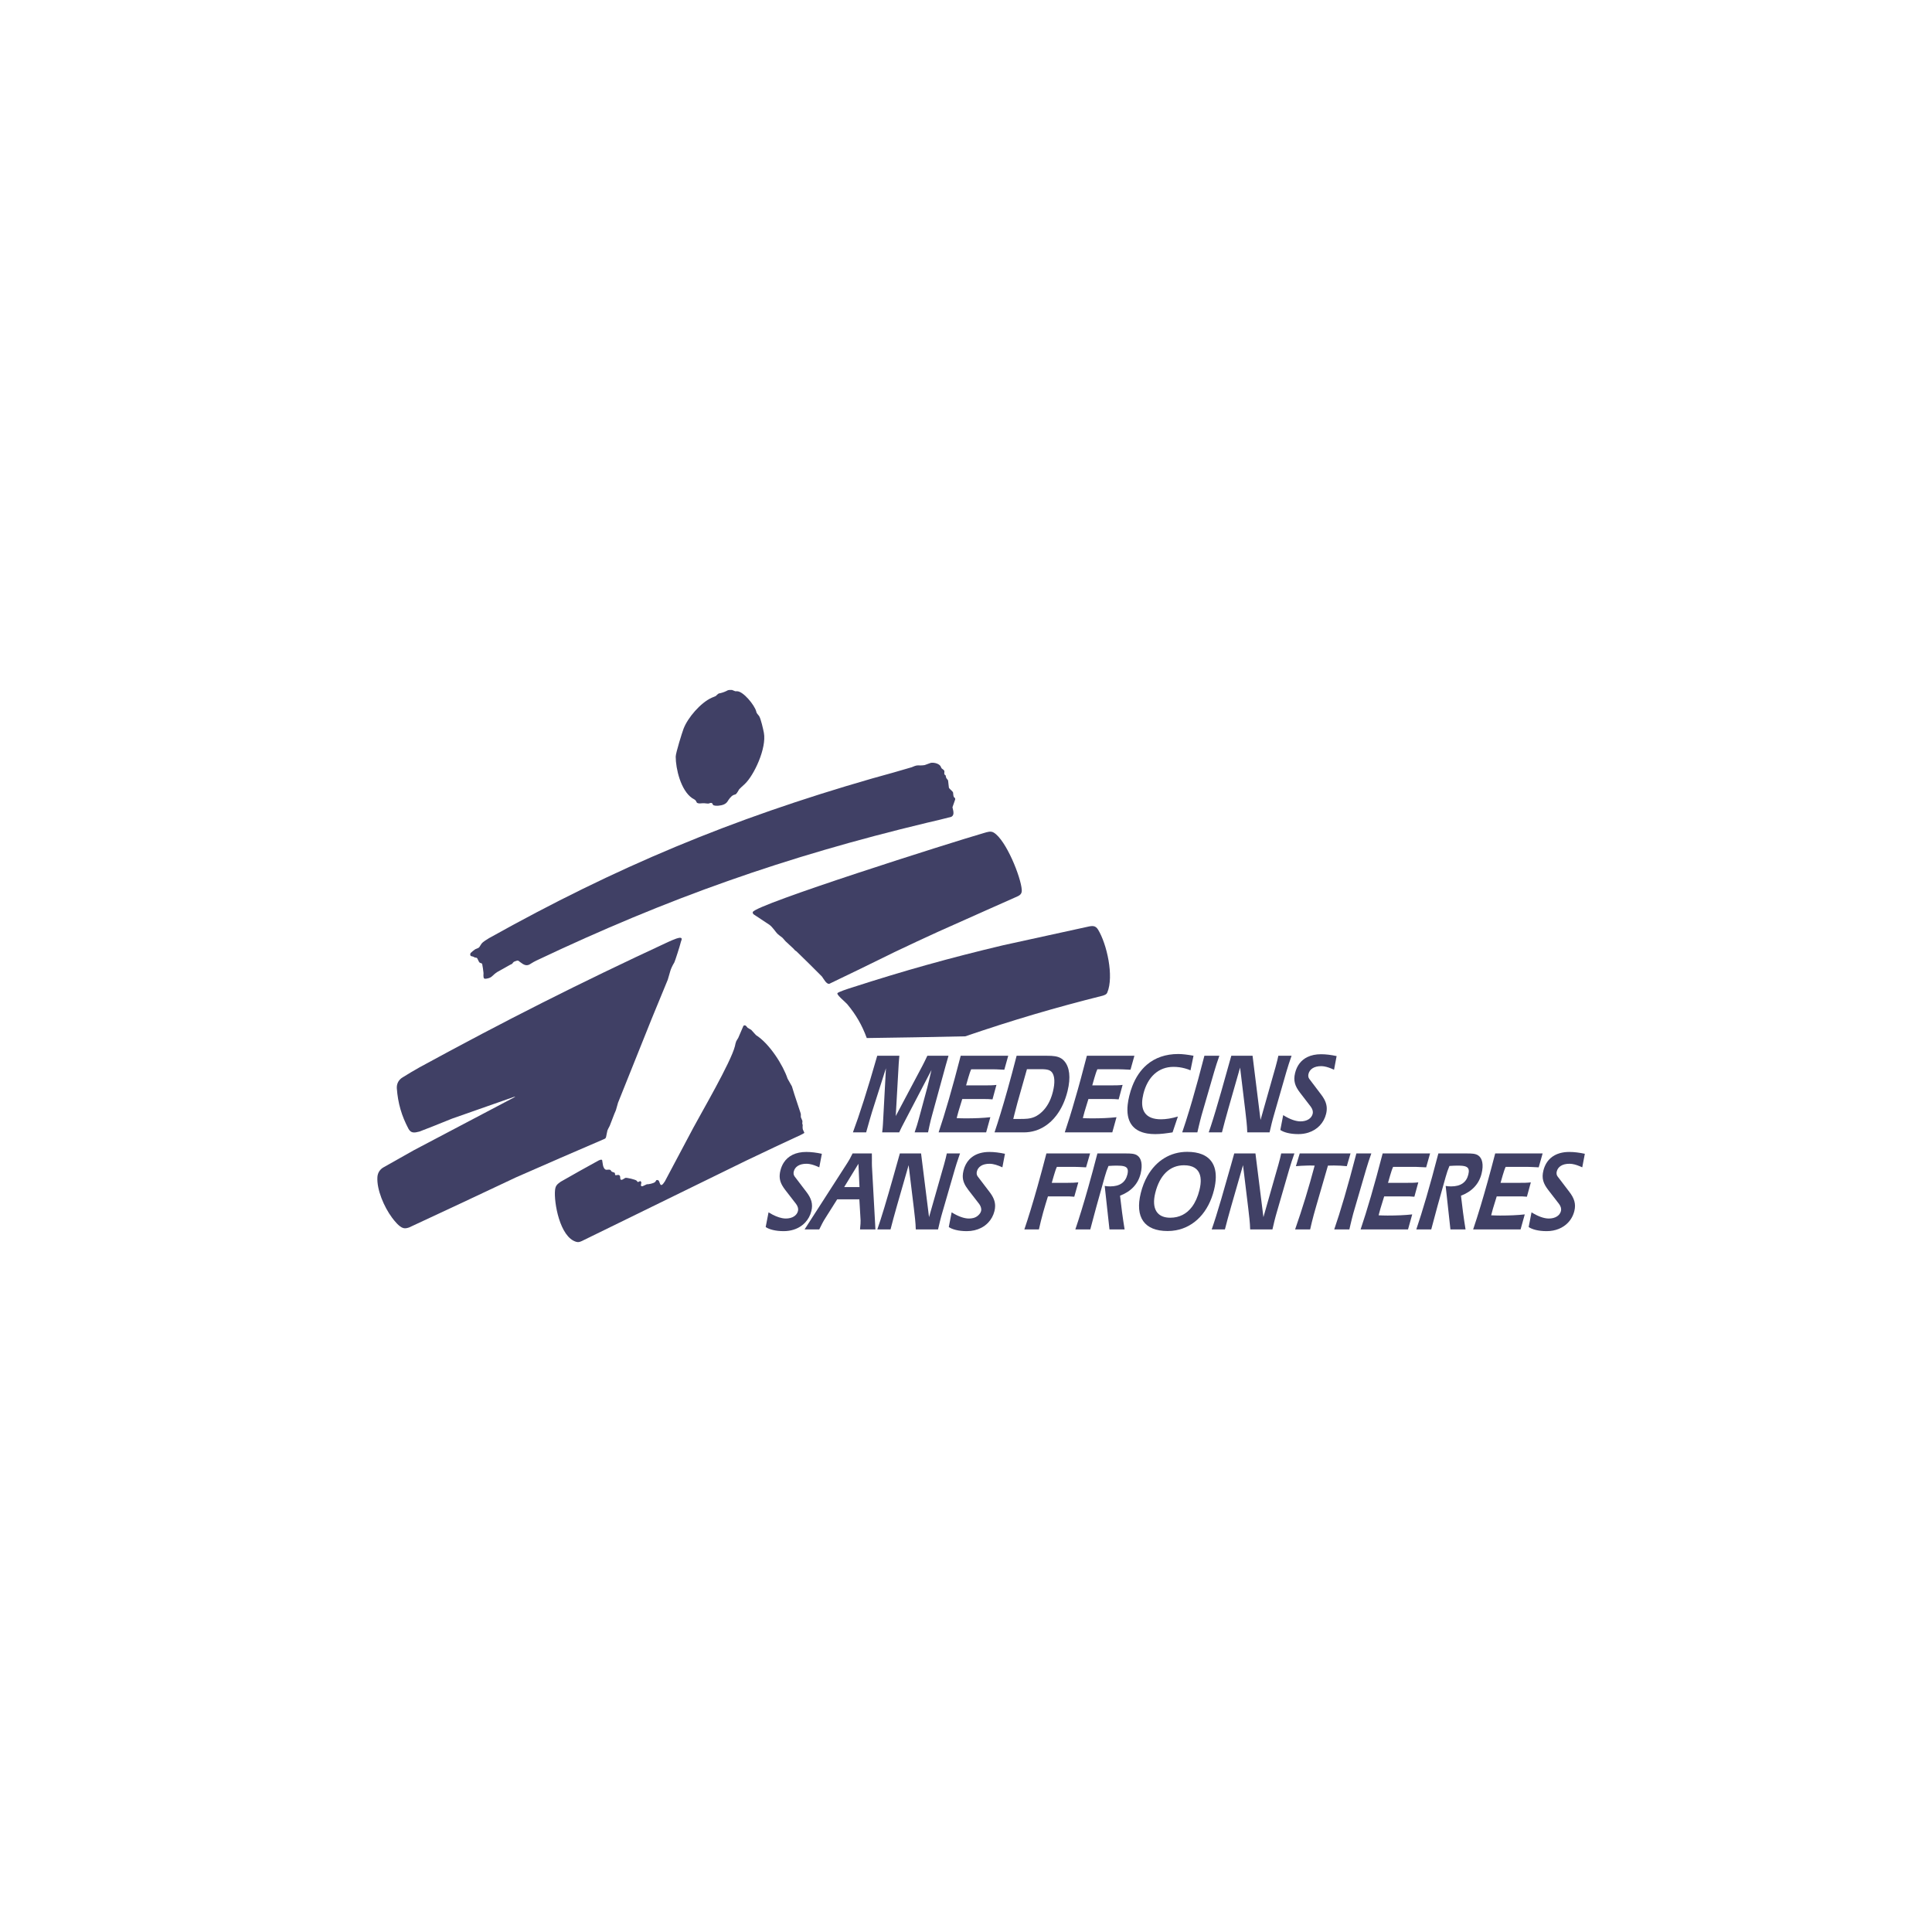 <?xml version="1.0" encoding="utf-8"?>
<!-- Generator: Adobe Illustrator 18.1.1, SVG Export Plug-In . SVG Version: 6.00 Build 0)  -->
<!DOCTYPE svg PUBLIC "-//W3C//DTD SVG 1.1//EN" "http://www.w3.org/Graphics/SVG/1.1/DTD/svg11.dtd">
<svg version="1.1" id="XMLID_1_" xmlns="http://www.w3.org/2000/svg" xmlns:xlink="http://www.w3.org/1999/xlink" x="0px" y="0px"
	 viewBox="0 0 512 512" enable-background="new 0 0 512 512" xml:space="preserve">
<g id="Medecins-sans-Frontieres">
	<path fill="#404065" d="M183.453,211.534c0.346,0.235,0.739,0.356,0.934,0.648c0.286,0.427,0.172,0.557,0.553,0.667
		c0.586,0.168,0.656-0.009,1.731,0.019c0.163,0.004,0.908,0.123,1.129,0.076c0.364-0.077,0.579-0.288,0.875-0.096
		c0.184,0.119,0.131,0.191,0.248,0.401c0.192,0.343,1.203,0.293,1.482,0.266c1.052-0.101,1.953-0.37,2.463-1.219
		c0.151-0.251,0.781-1.287,1.527-1.612c0.395-0.172,0.471-0.1,0.64-0.244c0.344-0.293,0.729-1.092,0.858-1.273
		c0.112-0.158,0.949-0.898,1.453-1.368c2.498-2.331,5.855-9.561,5.089-13.611
		c-0.165-0.868-0.795-3.733-1.277-4.45c-0.206-0.307-0.57-0.614-0.686-0.953
		c-0.034-0.099-0.047-0.201-0.077-0.305c-0.466-1.652-3.407-5.283-5.073-5.297c-0.171-0.002-0.322,0.025-0.473,0
		c-0.142-0.023-0.699-0.305-0.876-0.343c-0.174-0.036-0.945,0.002-1.106,0.096
		c-0.633,0.345-1.206,0.568-1.905,0.743c-0.32,0.08-0.444,0.048-0.678,0.222
		c-0.215,0.16-0.416,0.42-0.616,0.563c-0.113,0.081-0.655,0.266-0.994,0.415
		c-2.998,1.315-6.416,5.329-7.528,8.25c-0.384,1.008-2.077,6.417-2.077,7.393
		C179.069,203.691,180.405,209.461,183.453,211.534z"/>
	<path fill="#404065" d="M225.743,261.717c-0.971,0.306-3.748,1.194-3.831,1.524c-0.074,0.296,0.737,1.086,0.923,1.268
		c0.56,0.545,1.44,1.315,1.681,1.596c2.346,2.819,3.92,5.549,5.186,8.989c0.013,0.038,25.944-0.417,26.11-0.459
		c12.662-4.321,23.505-7.527,36.483-10.784c0.567-0.205,0.947-0.334,1.143-0.8
		c1.83-4.346-0.135-12.942-2.44-16.689c-0.666-1.084-1.428-1.075-2.763-0.762
		c-2.532,0.593-18.366,3.98-22.375,4.896C251.607,253.881,239.684,257.216,225.743,261.717z"/>
	<path fill="#404065" d="M199.5,241.7c-0.105,0.279,0.125,0.518,0.267,0.641c0.215,0.188,3.838,2.494,4.174,2.763
		c0.246,0.194,0.44,0.376,0.648,0.61c1.069,1.195,1.084,1.555,2.039,2.248c1.033,0.75,0.576,0.419,1.543,1.479
		c0.31,0.34,1.79,1.611,2.059,1.912c0.384,0.431,0.414,0.511,0.839,0.763c0.137,0.082,6.636,6.518,6.747,6.668
		c0.522,0.706,1.167,2.027,1.94,1.944c0.112-0.013,16.342-7.907,17.232-8.383
		c4.104-1.959,7.583-3.582,11.721-5.468c6.606-2.919,19.077-8.542,20.354-9.069c1.173-0.484,1.789-0.833,1.715-1.993
		c-0.21-3.325-4.149-13.205-7.433-15.173c-0.804-0.483-1.661-0.158-2.668,0.133
		C252.168,223.23,200.26,239.671,199.5,241.7z"/>
	<path fill="#404065" d="M124.906,253.392c0.146,0.05,0.316,0.06,0.458,0.115c0.162,0.062,0.319,0.189,0.458,0.229
		c0.407,0.117,0.473-0.012,0.667,0.248c0.128,0.171,0.409,0.983,0.629,1.124c0.218,0.141,0.525,0.134,0.629,0.286
		c0.016,0.025,0.028,0.048,0.038,0.076c0.061,0.146,0.351,2.12,0.351,2.383c0.001,0.182-0.108,1.252,0.164,1.446
		c0.231,0.166,0.807,0.033,1.067-0.038c1.093-0.293,1.037-0.737,2.363-1.638l3.278-1.848
		c0.197-0.13,0.657-0.296,0.724-0.362c0.075-0.088,0.132-0.167,0.191-0.267c0.214-0.303,0.514-0.387,0.991-0.534
		c0.431-0.132,0.449-0.009,0.915,0.343c0.958,0.725,1.741,1.24,2.859,0.419c0.5-0.317,0.936-0.56,1.468-0.82
		c34.909-16.56,65.875-27.488,103.448-36.505c0.685-0.128,6.362-1.509,6.499-1.581
		c0.818-0.433,0.605-1.351,0.333-2.424c-0.026-0.099-0.024-0.121,0.009-0.218l0.648-1.842
		c0.021-0.049,0.034-0.093,0.042-0.146c0.046-0.407-0.189-0.392-0.366-0.648c-0.143-0.208-0.17-1.075-0.19-1.143
		c-0.033-0.104-0.08-0.186-0.152-0.267c-0.325-0.386-0.822-0.738-0.953-1.028
		c-0.052-0.115-0.177-1.832-0.229-1.944c-0.055-0.118-0.271-0.351-0.409-0.541
		c-0.037-0.048-0.062-0.091-0.086-0.145c-0.07-0.164-0.127-0.624-0.169-0.677
		c-0.053-0.067-0.244-0.139-0.289-0.2c-0.031-0.043-0.054-0.208-0.046-0.327c0.03-0.416,0.101-0.617-0.144-0.854
		c-0.39-0.375-0.585-0.312-0.724-0.762c-0.266-0.858-1.69-1.291-2.688-1.143
		c-0.184,0.027-1.246,0.488-1.638,0.591c-0.39,0.066-0.725,0.095-1.12,0.095
		c-1.065-0.036-1.073-0.045-2.31,0.476c-0.289,0.122-9.187,2.65-10.596,3.01
		c-37.212,10.714-67.632,23.396-101.433,42.288c-0.541,0.33-1.573,0.941-1.958,1.437
		c-0.387,0.498-0.466,0.878-0.819,1.124c-0.126,0.088-0.559,0.238-0.877,0.381c-0.126,0.057-1.137,0.875-1.2,0.972
		c-0.083,0.126-0.215,0.471-0.039,0.724C124.741,253.323,124.83,253.366,124.906,253.392z"/>
	<path fill="#404065" d="M160.621,301.29c0.119-0.465,0.264-1.447,0.362-1.734c0.08-0.236,0.392-0.788,0.61-1.219
		c0.175-0.348,0.796-2.162,1.219-3.163c0.145-0.344,0.3-0.655,0.42-0.991c0.195-0.546,0.378-1.468,0.552-1.943
		l8.882-22.158l4.307-10.46c0.649-2.055,0.571-2.614,1.734-4.573c0.181-0.305,1.572-4.69,1.62-5.031
		c0.087-0.612,0.664-1.341,0.064-1.485c-0.272-0.065-0.829,0.087-1.131,0.191c-0.803,0.297-1.472,0.575-2.249,0.934
		c-23.521,10.921-43.081,20.786-65.846,33.208c-1.577,0.889-2.892,1.67-4.427,2.629
		c-1.065,0.608-1.649,1.688-1.576,2.912c0.295,3.958,1.248,7.262,3.107,10.768c0.662,1.169,1.518,1.056,2.877,0.705
		c0.297-0.077,6.535-2.549,8.652-3.429l16.334-5.735c0.124-0.038,0.232-0.061,0.362-0.076
		c0.016-0.001,0.002,0.033-0.016,0.06c-0.032,0.045-0.091,0.067-0.144,0.082
		c-0.171,0.047-24.62,13.011-26.628,14.025l-8.088,4.561c-0.957,0.552-1.522,1.456-1.601,2.558
		c-0.217,3.329,1.769,7.936,3.869,10.76c0.574,0.772,1.885,2.469,2.992,2.763c0.574,0.152,1.024-0.001,1.525-0.152
		c0.254-0.078,25.182-11.758,28.339-13.28c8.152-3.587,15.048-6.584,23.232-10.097
		C160.404,301.74,160.525,301.665,160.621,301.29z"/>
	<path fill="#404065" d="M213.168,300.224c0.017-0.037-0.287-0.619-0.384-0.859c-0.111-0.274-0.102-0.971-0.067-1.126
		c0.041-0.188-0.03-0.195-0.104-0.411c-0.025-0.073,0.055-0.537,0.038-0.765c-0.008-0.101-0.39-0.86-0.419-1.013
		c-0.029-0.148,0.023-0.509,0-0.763c-0.017-0.138-0.045-0.252-0.096-0.381l-1.601-4.839l-0.669-2.164
		c-0.056-0.178-1.098-1.877-1.16-2.066c-1.141-3.46-4.715-9.225-8.367-11.527
		c-0.12-0.076-1.112-1.279-1.27-1.397c-0.207-0.154-0.827-0.437-0.922-0.527
		c-0.278-0.264-0.486-0.756-0.922-0.647c-0.094,0.023-0.166,0.072-0.222,0.152c-0.092,0.118-1.17,2.815-1.353,3.144
		c-0.195,0.35-0.452,0.702-0.553,0.934c-0.152,0.424-0.248,0.794-0.324,1.238
		c-1.057,4.256-9.013,17.854-11.035,21.663l-7.547,14.213c-1.387,2.205-1.242-0.064-1.734-0.285
		c-0.674-0.303-0.528,0.218-0.915,0.496c-0.478,0.342-1.652,0.57-2.135,0.552c-0.071-0.002-0.865,0.432-1.079,0.495
		c-0.251,0.074-0.468,0.023-0.483-0.247c-0.006-0.118,0.093-0.446,0.115-0.629c0.019-0.161-0.04-0.268-0.153-0.381
		c-0.162-0.162-0.224-0.058-0.534,0.095c-0.293,0.145-0.326,0.021-0.533-0.267
		c-0.226-0.312-2.737-0.884-3.011-0.762c-0.362,0.16-1.006,0.764-1.277,0.4c-0.106-0.143-0.065-0.5-0.114-0.763
		c-0.036-0.223-0.206-0.389-0.431-0.419c-0.429-0.02-0.782,0.181-0.865,0c-0.136-0.295,0.001-0.462-0.171-0.591
		c-0.082-0.061-0.644-0.206-0.724-0.267c-0.221-0.164-0.217-0.38-0.458-0.495
		c-0.051-0.023-0.097-0.035-0.152-0.038c-0.544-0.047-0.827,0.112-1.102-0.045
		c-0.316-0.179-0.51-0.596-0.633-1.08c-0.096-0.377-0.18-1.326-0.228-1.409c-0.034-0.06-0.136-0.101-0.209-0.115
		c-0.179-0.033-0.544,0.134-0.725,0.21c-0.316,0.134-9.774,5.435-10.062,5.639
		c-1.008,0.719-1.368,1.086-1.487,2.229c-0.331,3.182,1.254,12.48,5.641,13.698
		c0.585,0.163,0.945,0.009,1.486-0.228l43.453-21.263c1.473-0.736,14.146-6.704,14.484-6.821
		C212.324,300.735,213.146,300.273,213.168,300.224z"/>
	<path fill="#404065" d="M256.991,284.36c0.129-0.383,0.255-0.713,0.387-0.99h5.785c0.384,0,1.4,0.031,2.99,0.123
		l1.039-3.712h-12.594c-2.196,8.528-4.168,15.309-5.857,20.309h12.594l1.115-4.019l0,0l0,0
		c-0.961,0.107-1.984,0.184-3.071,0.234c-1.087,0.05-2.238,0.073-3.454,0.073c-0.896,0-1.682-0.03-2.391-0.061
		l0.105-0.429c0.219-0.89,0.473-1.718,0.72-2.516l0.648-2.117h5.606c0.793,0,1.613,0,2.409,0.092l1.044-3.835l0,0
		l0,0c-0.476,0.061-0.951,0.092-1.428,0.108c-0.477,0.015-0.957,0.015-1.444,0.015h-5.17l0.559-1.964
		C256.729,285.181,256.862,284.744,256.991,284.36z"/>
	<path fill="#404065" d="M231.065,307.378c-0.003-0.57-0.028-1.125-0.013-1.704l0,0h-5.109l0,0
		c-0.263,0.548-0.509,1.027-0.735,1.437s-0.432,0.753-0.615,1.026l-11.368,17.673l0,0h3.884
		c0.581-1.217,1.111-2.221,1.645-3.042l3.108-4.927h5.876l0.328,5.596c0.029,0.396-0.038,1.187-0.152,2.373h4.087
		l-0.923-16.73C231.048,308.534,231.068,307.948,231.065,307.378z M223.715,314.587l3.775-6.175l0.287,6.175
		H223.715z"/>
	<path fill="#404065" d="M254.047,306.747c0.123-0.357,0.239-0.707,0.367-1.072l0,0h-3.5
		c-0.098,0.395-0.17,0.791-0.261,1.156c-0.158,0.639-0.321,1.247-0.486,1.836
		c-0.165,0.589-0.331,1.159-0.496,1.722l-3.467,12.167l-2.112-16.882h-5.62c-0.652,2.327-1.26,4.492-1.829,6.496
		c-1.707,6.01-3.057,10.561-4.144,13.641l0,0h3.499c0.242-0.928,0.499-1.917,0.78-2.962
		c0.281-1.046,0.585-2.148,0.922-3.304l3.096-10.767l1.388,11.436c0.113,0.989,0.23,1.939,0.323,2.867
		c0.093,0.928,0.164,1.833,0.185,2.73l0,0h5.9l0,0c0.102-0.411,0.193-0.806,0.279-1.179
		c0.086-0.373,0.166-0.722,0.245-1.042c0.117-0.472,0.226-0.89,0.328-1.262c0.102-0.373,0.195-0.7,0.28-0.989
		l3.32-11.467C253.33,308.868,253.679,307.819,254.047,306.747z"/>
	<path fill="#404065" d="M356.916,309.051l0.988-3.377h-13.463l-1.013,3.377l0,0l0,0c0.981-0.091,1.924-0.137,2.837-0.16
		c0.304-0.008,0.618-0.023,0.912-0.023c0.409,0,0.818,0,1.218,0.03c-1.523,5.748-3.253,11.406-5.176,16.912l0,0
		h3.985c0.117-0.578,0.268-1.186,0.425-1.825c0.316-1.277,0.702-2.737,1.177-4.35l3.114-10.737
		c0.518-0.03,1.029-0.03,1.566-0.03C354.636,308.869,355.771,308.929,356.916,309.051z"/>
	<path fill="#404065" d="M375.864,313.339c-0.475,0.061-0.949,0.092-1.425,0.107c-0.476,0.015-0.955,0.015-1.441,0.015
		h-5.16l0.558-1.947c0.292-0.973,0.531-1.733,0.794-2.281h5.773c0.096,0,0.231,0.002,0.405,0.006
		c0.521,0.013,1.39,0.047,2.58,0.116l1.038-3.68l0,0h-12.569l0,0c-1.096,4.228-2.136,8.023-3.113,11.38
		c-0.977,3.357-1.89,6.278-2.733,8.757h12.569l0,0l1.113-3.985c-1.918,0.213-4.086,0.304-6.513,0.304
		c-0.894,0-1.679-0.031-2.387-0.061l0.106-0.426c0.218-0.882,0.472-1.703,0.719-2.494l0.647-2.098h5.594
		c0.792,0,1.61,0,2.405,0.091l0,0l0,0L375.864,313.339z"/>
	<path fill="#404065" d="M413.644,308.963c0.563-0.354,1.321-0.551,2.253-0.551c0.268,0,0.537,0.023,0.809,0.066
		c0.817,0.13,1.664,0.444,2.61,0.877l0.683-3.589c-1.432-0.304-2.792-0.487-4.121-0.487l0,0l0,0
		c-0.933,0-1.78,0.114-2.538,0.334c-1.896,0.549-3.236,1.757-3.963,3.492c-0.145,0.347-0.266,0.715-0.362,1.103
		c-0.128,0.517-0.194,0.991-0.2,1.437c-0.013,0.892,0.214,1.677,0.664,2.486
		c0.224,0.404,0.504,0.815,0.838,1.248l2.845,3.681c0.12,0.16,0.221,0.321,0.302,0.482
		c0.081,0.161,0.143,0.322,0.185,0.479c0.085,0.316,0.092,0.62,0.025,0.893
		c-0.075,0.304-0.206,0.582-0.387,0.827c-0.181,0.245-0.413,0.458-0.689,0.633
		c-0.553,0.35-1.285,0.548-2.153,0.548c-1.2,0-2.784-0.517-4.576-1.643l-0.758,3.893
		c0.846,0.608,2.54,1.095,4.762,1.095l0,0l0,0c2.379,0,4.351-0.856,5.684-2.262
		c0.267-0.281,0.508-0.585,0.721-0.907c0.428-0.646,0.746-1.37,0.939-2.153c0.119-0.479,0.176-0.931,0.175-1.367
		c-0.001-0.436-0.06-0.855-0.175-1.268c-0.231-0.825-0.684-1.623-1.342-2.475l-3.106-4.076
		c-0.267-0.365-0.334-0.821-0.213-1.308C412.712,309.826,413.081,309.317,413.644,308.963z"/>
	<path fill="#404065" d="M360.372,315.606l1.673-5.734c0.382-1.339,0.856-2.737,1.37-4.198l0,0h-3.96l0,0
		c-2.283,8.821-4.276,15.543-5.871,20.137l0,0h4.011l0,0c0.13-0.578,0.257-1.118,0.376-1.613
		s0.23-0.943,0.327-1.338c0.113-0.456,0.209-0.83,0.305-1.175c0.032-0.115,0.064-0.239,0.097-0.346
		L360.372,315.606z"/>
	<path fill="#404065" d="M318.575,305.92c-1.082-0.443-2.402-0.671-3.954-0.671c-2.242,0-4.298,0.586-6.08,1.675
		s-3.291,2.68-4.438,4.69c-0.765,1.34-1.369,2.867-1.786,4.555c-0.793,3.209-0.56,5.726,0.645,7.44
		c0.602,0.857,1.447,1.514,2.528,1.956c0.54,0.221,1.14,0.389,1.797,0.501s1.373,0.169,2.146,0.169l0,0l0,0
		c0.747,0,1.474-0.065,2.176-0.192c4.919-0.889,8.667-4.815,10.12-10.697
		C322.926,310.511,321.822,307.249,318.575,305.92z M317.866,315.378c-0.443,1.791-1.103,3.269-1.957,4.418
		c-1.424,1.915-3.386,2.913-5.781,2.913c-1.322,0-2.356-0.338-3.077-0.98c-0.241-0.214-0.446-0.462-0.617-0.742
		c-0.681-1.122-0.792-2.764-0.277-4.848c0.586-2.372,1.557-4.205,2.847-5.444s2.9-1.886,4.765-1.886
		c2.331,0,3.76,0.903,4.247,2.62c0.195,0.687,0.239,1.504,0.13,2.445
		C318.09,314.344,317.998,314.845,317.866,315.378z"/>
	<path fill="#404065" d="M285.762,313.339L285.762,313.339c-0.407,0.046-0.849,0.076-1.327,0.096
		c-0.477,0.019-0.99,0.027-1.539,0.027h-4.164l0.558-1.947c0.291-0.973,0.53-1.733,0.793-2.281h4.752
		c0.383,0,1.397,0.03,2.984,0.122l0,0l0,0l0.532-1.84l0.532-1.84l0,0h-11.573l0,0
		c-0.822,3.171-1.613,6.098-2.369,8.78c-1.26,4.47-2.424,8.258-3.477,11.357h3.857
		c0.163-0.761,0.344-1.491,0.524-2.221c0.391-1.582,0.803-3.042,1.225-4.441l0.323-1.049l0.323-1.049h4.599
		c0.396,0,0.792,0,1.188,0.011s0.793,0.034,1.19,0.08L285.762,313.339L285.762,313.339z"/>
	<path fill="#404065" d="M288.034,279.781c-0.549,2.132-1.084,4.155-1.604,6.068c-0.26,0.957-0.516,1.886-0.769,2.787
		c-0.505,1.803-0.995,3.497-1.468,5.079c-0.237,0.791-0.469,1.555-0.698,2.291
		c-0.457,1.472-0.896,2.833-1.319,4.083l0,0h12.594l1.115-4.019l0,0l0,0c-0.961,0.107-1.984,0.184-3.071,0.234
		c-1.087,0.05-2.238,0.073-3.454,0.073c-0.448,0-0.869-0.008-1.266-0.019c-0.397-0.011-0.771-0.027-1.125-0.043
		l0.105-0.429c0.219-0.89,0.473-1.718,0.72-2.516l0.648-2.117h5.606c0.793,0,1.613,0,2.409,0.092l1.044-3.835
		c-0.951,0.123-1.898,0.123-2.871,0.123h-5.17l0.559-1.964c0.292-0.982,0.532-1.748,0.796-2.301h5.785
		c0.192,0,0.542,0.008,1.043,0.027c0.5,0.019,1.152,0.05,1.948,0.096l1.039-3.712H288.034L288.034,279.781z"/>
	<path fill="#404065" d="M344.515,289.568l2.851,3.712c0.481,0.644,0.649,1.319,0.513,1.871
		c-0.301,1.227-1.496,2.025-3.236,2.025c-1.203,0-2.79-0.522-4.584-1.657l-0.759,3.927
		c0.212,0.153,0.477,0.299,0.79,0.431c0.626,0.265,1.445,0.476,2.416,0.587c0.486,0.056,1.009,0.086,1.566,0.086
		l0,0l0,0c0.954,0,1.842-0.138,2.65-0.395c2.424-0.769,4.127-2.604,4.709-4.975
		c0.356-1.45,0.163-2.657-0.512-3.895c-0.225-0.413-0.503-0.829-0.833-1.258l-3.112-4.111
		c-0.268-0.368-0.334-0.828-0.213-1.319c0.077-0.315,0.208-0.6,0.391-0.852c0.182-0.252,0.415-0.469,0.698-0.648
		c0.564-0.357,1.323-0.556,2.258-0.556c0.269,0,0.538,0.023,0.811,0.067c0.818,0.131,1.667,0.448,2.615,0.884
		l0.685-3.62c-1.435-0.307-2.798-0.491-4.129-0.491c-1.401,0-2.611,0.259-3.616,0.747
		c-1.675,0.814-2.781,2.267-3.261,4.222c-0.128,0.522-0.194,0.999-0.2,1.449
		c-0.006,0.45,0.048,0.873,0.159,1.285C343.392,287.911,343.846,288.693,344.515,289.568z"/>
	<path fill="#404065" d="M299.274,290.397c-0.202,0.825-0.343,1.601-0.422,2.33c-0.238,2.186,0.077,3.935,0.94,5.221
		c0.862,1.286,2.272,2.108,4.225,2.438c0.651,0.11,1.362,0.166,2.133,0.166c0.742,0,1.498-0.054,2.264-0.138
		c0.766-0.085,1.544-0.2,2.329-0.323l0.708-2.101l0.708-2.101l0,0l0,0c-1.656,0.491-3.149,0.736-4.481,0.736
		c-0.515,0-0.991-0.036-1.428-0.109c-1.747-0.289-2.865-1.153-3.326-2.556c-0.346-1.052-0.322-2.409,0.082-4.054
		c0.279-1.135,0.671-2.151,1.164-3.037c0.985-1.772,2.373-3.022,4.066-3.658c0.423-0.159,0.865-0.28,1.324-0.361
		c0.46-0.081,0.936-0.122,1.429-0.122c1.12,0,2.111,0.156,3.005,0.398c0.536,0.146,1.046,0.315,1.504,0.522l0,0
		l0,0l0.398-1.933l0.398-1.933c-0.82-0.153-1.566-0.268-2.238-0.345c-0.672-0.076-1.27-0.115-1.795-0.115l0,0l0,0
		c-3.353,0-6.16,0.982-8.348,2.857c-1.641,1.407-2.935,3.315-3.849,5.69
		C299.756,288.66,299.493,289.503,299.274,290.397z"/>
	<path fill="#404065" d="M391.905,312.937c0.314-0.588,0.556-1.225,0.725-1.909c0.594-2.403,0.198-4.106-0.899-4.836
		c-0.181-0.122-0.379-0.215-0.596-0.286c-0.433-0.143-0.938-0.198-1.51-0.219
		c-0.286-0.011-0.589-0.012-0.908-0.012l0,0h-7.536c-2.268,8.76-4.261,15.482-5.846,20.137h3.96
		c0.971-3.62,1.5-5.658,1.647-6.144l2.188-7.817c0.141-0.517,0.294-1.011,0.46-1.487
		c0.165-0.475,0.342-0.931,0.528-1.372c0.807-0.061,1.555-0.091,2.194-0.091c0.297,0,0.571,0.006,0.823,0.019
		c0.756,0.042,1.308,0.157,1.659,0.414c0.468,0.342,0.577,0.935,0.329,1.939c-0.256,1.034-0.762,1.817-1.521,2.342
		c-0.759,0.525-1.77,0.791-3.034,0.791c-0.485,0-0.963-0.03-1.452-0.122l1.263,11.529h4.01
		c-0.25-1.521-0.471-3.027-0.671-4.517c-0.2-1.49-0.378-2.966-0.541-4.426c0.734-0.281,1.399-0.616,1.995-1.002
		C390.364,315.093,391.278,314.113,391.905,312.937z"/>
	<path fill="#404065" d="M301.373,306.192c-0.181-0.122-0.38-0.215-0.596-0.286c-0.433-0.143-0.938-0.198-1.51-0.219
		c-0.286-0.011-0.589-0.012-0.908-0.012h-7.536l0,0c-0.851,3.285-1.662,6.284-2.429,8.994
		c-1.277,4.517-2.427,8.234-3.418,11.143h3.96l0,0c0.364-1.357,0.666-2.492,0.91-3.407
		c0.081-0.305,0.155-0.585,0.224-0.841c0.272-1.023,0.441-1.654,0.514-1.897l2.188-7.817
		c0.14-0.517,0.294-1.011,0.46-1.487c0.166-0.475,0.342-0.931,0.528-1.372c0.807-0.061,1.555-0.091,2.194-0.091
		c0.891,0,1.579,0.051,2.064,0.221c0.809,0.283,1.057,0.896,0.747,2.151c-0.256,1.034-0.762,1.817-1.521,2.342
		s-1.77,0.791-3.034,0.791c-0.485,0-0.964-0.03-1.452-0.122l1.264,11.529h4.011
		c-0.25-1.521-0.472-3.027-0.672-4.517c-0.2-1.49-0.378-2.966-0.54-4.426c0.734-0.281,1.399-0.616,1.995-1.002
		c1.192-0.773,2.106-1.753,2.734-2.929c0.314-0.588,0.556-1.225,0.725-1.909
		C302.866,308.625,302.47,306.922,301.373,306.192z"/>
	<path fill="#404065" d="M262.206,305.279L262.206,305.279L262.206,305.279c-1.865,0-3.389,0.456-4.543,1.3
		c-0.288,0.211-0.554,0.446-0.796,0.705c-0.725,0.775-1.238,1.759-1.525,2.923
		c-0.128,0.517-0.193,0.991-0.2,1.437c-0.018,1.339,0.501,2.434,1.502,3.734l2.846,3.681
		c0.18,0.239,0.302,0.482,0.394,0.722c0.154,0.4,0.202,0.791,0.117,1.133c-0.113,0.456-0.387,0.826-0.732,1.144
		c-0.345,0.317-0.762,0.582-1.303,0.722c-0.361,0.093-0.761,0.143-1.195,0.143c-1.2,0-2.784-0.517-4.575-1.643
		l-0.758,3.893c0.846,0.608,2.539,1.095,4.762,1.095c1.427,0,2.708-0.308,3.792-0.858
		c0.723-0.367,1.358-0.841,1.892-1.404c0.8-0.844,1.37-1.886,1.66-3.061c0.118-0.479,0.176-0.931,0.175-1.367
		c-0.002-1.308-0.531-2.465-1.518-3.743l-3.105-4.076c-0.268-0.365-0.334-0.821-0.213-1.308
		c0.308-1.247,1.474-2.038,3.339-2.038c0.536,0,1.076,0.091,1.639,0.255s1.15,0.399,1.781,0.688l0.683-3.589
		c-0.716-0.152-1.414-0.274-2.099-0.358C263.542,305.325,262.87,305.279,262.206,305.279z"/>
	<path fill="#404065" d="M339.53,305.675c-0.097,0.395-0.17,0.791-0.26,1.156
		c-0.158,0.639-0.321,1.247-0.486,1.836c-0.165,0.589-0.332,1.159-0.497,1.722l-3.467,12.167l-2.112-16.882l0,0
		h-5.62l0,0c-0.326,1.163-0.641,2.287-0.946,3.369c-0.914,3.248-1.735,6.132-2.475,8.649
		c-0.986,3.357-1.828,6.064-2.553,8.118l0,0h3.5c0.484-1.856,1.029-3.954,1.702-6.266l3.096-10.767l1.388,11.437
		c0.226,1.977,0.465,3.802,0.507,5.597h5.902c0.102-0.411,0.193-0.806,0.278-1.179
		c0.086-0.373,0.166-0.722,0.245-1.042c0.117-0.472,0.227-0.89,0.328-1.262c0.102-0.373,0.195-0.7,0.28-0.989
		l3.32-11.467c0.191-0.669,0.405-1.354,0.636-2.053s0.477-1.414,0.734-2.144H339.53L339.53,305.675z"/>
	<path fill="#404065" d="M321.502,296.49c-0.425,1.365-0.817,2.565-1.18,3.6h3.507
		c0.242-0.936,0.5-1.933,0.781-2.987c0.281-1.055,0.586-2.167,0.924-3.333l3.102-10.859l1.391,11.534
		c0.228,1.994,0.466,3.835,0.509,5.645l0,0h5.913c0.102-0.414,0.193-0.813,0.279-1.189s0.166-0.729,0.245-1.051
		c0.117-0.476,0.227-0.897,0.329-1.273c0.102-0.376,0.196-0.706,0.28-0.997l3.326-11.566
		c0.192-0.675,0.406-1.365,0.637-2.071c0.231-0.706,0.478-1.427,0.736-2.163h-3.507
		c-0.098,0.399-0.17,0.797-0.261,1.166c-0.158,0.644-0.321,1.258-0.487,1.852
		c-0.165,0.595-0.332,1.17-0.497,1.737l-1.737,6.136l-1.737,6.136l-1.058-8.513l-1.058-8.513l0,0h-5.632
		c-0.98,3.52-1.862,6.674-2.659,9.459c-0.531,1.857-1.024,3.55-1.483,5.079
		C321.936,295.084,321.715,295.808,321.502,296.49z"/>
	<path fill="#404065" d="M396.001,319.149l0.646-2.098h5.595c0.792,0,1.609,0,2.404,0.091l1.042-3.803l0,0l0,0
		c-0.475,0.061-0.949,0.092-1.425,0.107c-0.477,0.015-0.955,0.015-1.44,0.015h-5.16l0.558-1.947
		c0.292-0.973,0.53-1.733,0.794-2.281h5.774c0.191,0,0.54,0.008,1.04,0.027c0.5,0.019,1.15,0.049,1.943,0.095
		l0,0l0,0l1.038-3.68l0,0h-12.569c-1.37,5.285-2.653,9.893-3.834,13.816c-0.709,2.354-1.38,4.461-2.012,6.321l0,0
		h12.569l0,0l1.113-3.985c-1.917,0.213-4.086,0.304-6.513,0.304c-0.894,0-1.679-0.031-2.386-0.061l0.105-0.426
		C395.5,320.762,395.754,319.941,396.001,319.149z"/>
	<path fill="#404065" d="M315.256,293.974c-0.706,2.34-1.362,4.379-1.961,6.116l0,0h4.019
		c0.13-0.583,0.258-1.127,0.377-1.626c0.119-0.498,0.231-0.951,0.328-1.35c0.151-0.613,0.271-1.104,0.402-1.534
		l3.352-11.566c0.383-1.35,0.857-2.761,1.373-4.234l0,0h-3.967c-1.143,4.448-2.215,8.368-3.2,11.754
		C315.732,292.382,315.491,293.195,315.256,293.974z"/>
	<path fill="#404065" d="M279.975,295.57c1.308-1.727,2.317-3.9,2.938-6.431c0.222-0.905,0.367-1.754,0.437-2.544
		c0.07-0.79,0.066-1.52-0.011-2.188c-0.152-1.334-0.591-2.416-1.291-3.213c-0.884-1.013-2.018-1.3-3.437-1.381
		c-0.473-0.027-0.977-0.031-1.515-0.031l0,0h-7.679l0,0c-0.852,3.313-1.665,6.338-2.433,9.071
		c-1.28,4.556-2.432,8.305-3.424,11.238h7.781l0,0c2.064,0,3.974-0.591,5.643-1.686
		C278.098,297.675,279.103,296.721,279.975,295.57z M268.53,296.532l0.286-1.166
		c0.263-1.074,0.538-2.086,0.819-3.129l2.517-8.896h3.123c0.857,0,1.581,0,2.171,0.111
		c0.295,0.056,0.557,0.139,0.786,0.264c0.229,0.125,0.425,0.292,0.588,0.514c0.176,0.245,0.315,0.537,0.413,0.873
		c0.197,0.673,0.236,1.526,0.11,2.552c-0.063,0.513-0.168,1.069-0.315,1.667c-0.164,0.667-0.366,1.294-0.604,1.879
		c-0.714,1.756-1.754,3.136-3.066,4.103c-0.413,0.299-0.814,0.525-1.213,0.697
		c-1.198,0.513-2.378,0.531-3.799,0.531H268.53z"/>
	<path fill="#404065" d="M245.712,288.31l-2.239,8.283c-0.259,0.951-0.596,2.117-1.089,3.498l0,0h3.558
		c0.265-1.288,0.511-2.393,0.722-3.252c0.121-0.491,0.252-0.921,0.334-1.258l3.181-11.596
		c0.055-0.2,0.12-0.435,0.194-0.709c0.075-0.273,0.16-0.584,0.257-0.933c0.194-0.698,0.435-1.55,0.734-2.562
		h-5.605c-0.495,1.074-0.936,1.933-1.28,2.608l-7.098,13.376l0.791-13.958c0.01-0.092,0.024-0.307,0.05-0.644
		c0.025-0.337,0.061-0.798,0.115-1.381h-5.861c-2.551,8.928-4.727,15.708-6.446,20.309h3.507l0,0
		c0.332-1.197,0.629-2.247,0.889-3.152c0.261-0.905,0.485-1.664,0.674-2.278l3.685-11.566l-0.797,14.818
		c-0.03,0.644-0.108,1.38-0.202,2.178h4.505l0,0c0.39-0.859,0.79-1.657,1.217-2.454l7.348-14.081
		c-0.253,1.135-0.502,2.147-0.728,3.068L245.712,288.31z"/>
	<path fill="#404065" d="M215.02,320.944c0.237-0.958,0.23-1.81,0-2.635c-0.231-0.825-0.685-1.623-1.342-2.475
		l-3.106-4.076c-0.267-0.365-0.334-0.821-0.213-1.308c0.154-0.624,0.522-1.133,1.086-1.487
		s1.321-0.551,2.253-0.551c0.269,0,0.537,0.023,0.81,0.066c0.817,0.13,1.664,0.444,2.61,0.877l0,0l0,0
		l0.683-3.589c-1.432-0.304-2.792-0.487-4.121-0.487l0,0l0,0c-2.797,0-4.828,1.027-5.992,2.849
		c-0.388,0.607-0.68,1.303-0.872,2.079c-0.383,1.551-0.209,2.709,0.464,3.922c0.225,0.404,0.504,0.815,0.838,1.248
		l2.846,3.681c0.481,0.638,0.648,1.308,0.512,1.855c-0.3,1.217-1.492,2.008-3.229,2.008
		c-0.3,0-0.624-0.032-0.97-0.098c-1.036-0.198-2.263-0.7-3.606-1.544v0v-0l-0.758,3.893
		c0.846,0.608,2.54,1.095,4.762,1.095l0,0l0,0c0.952,0,1.838-0.137,2.644-0.391
		c0.403-0.127,0.786-0.284,1.148-0.467c0.723-0.367,1.358-0.841,1.892-1.404
		C214.16,323.161,214.73,322.119,215.02,320.944z"/>
	<rect fill="none" width="512" height="512"/>
</g>
</svg>
